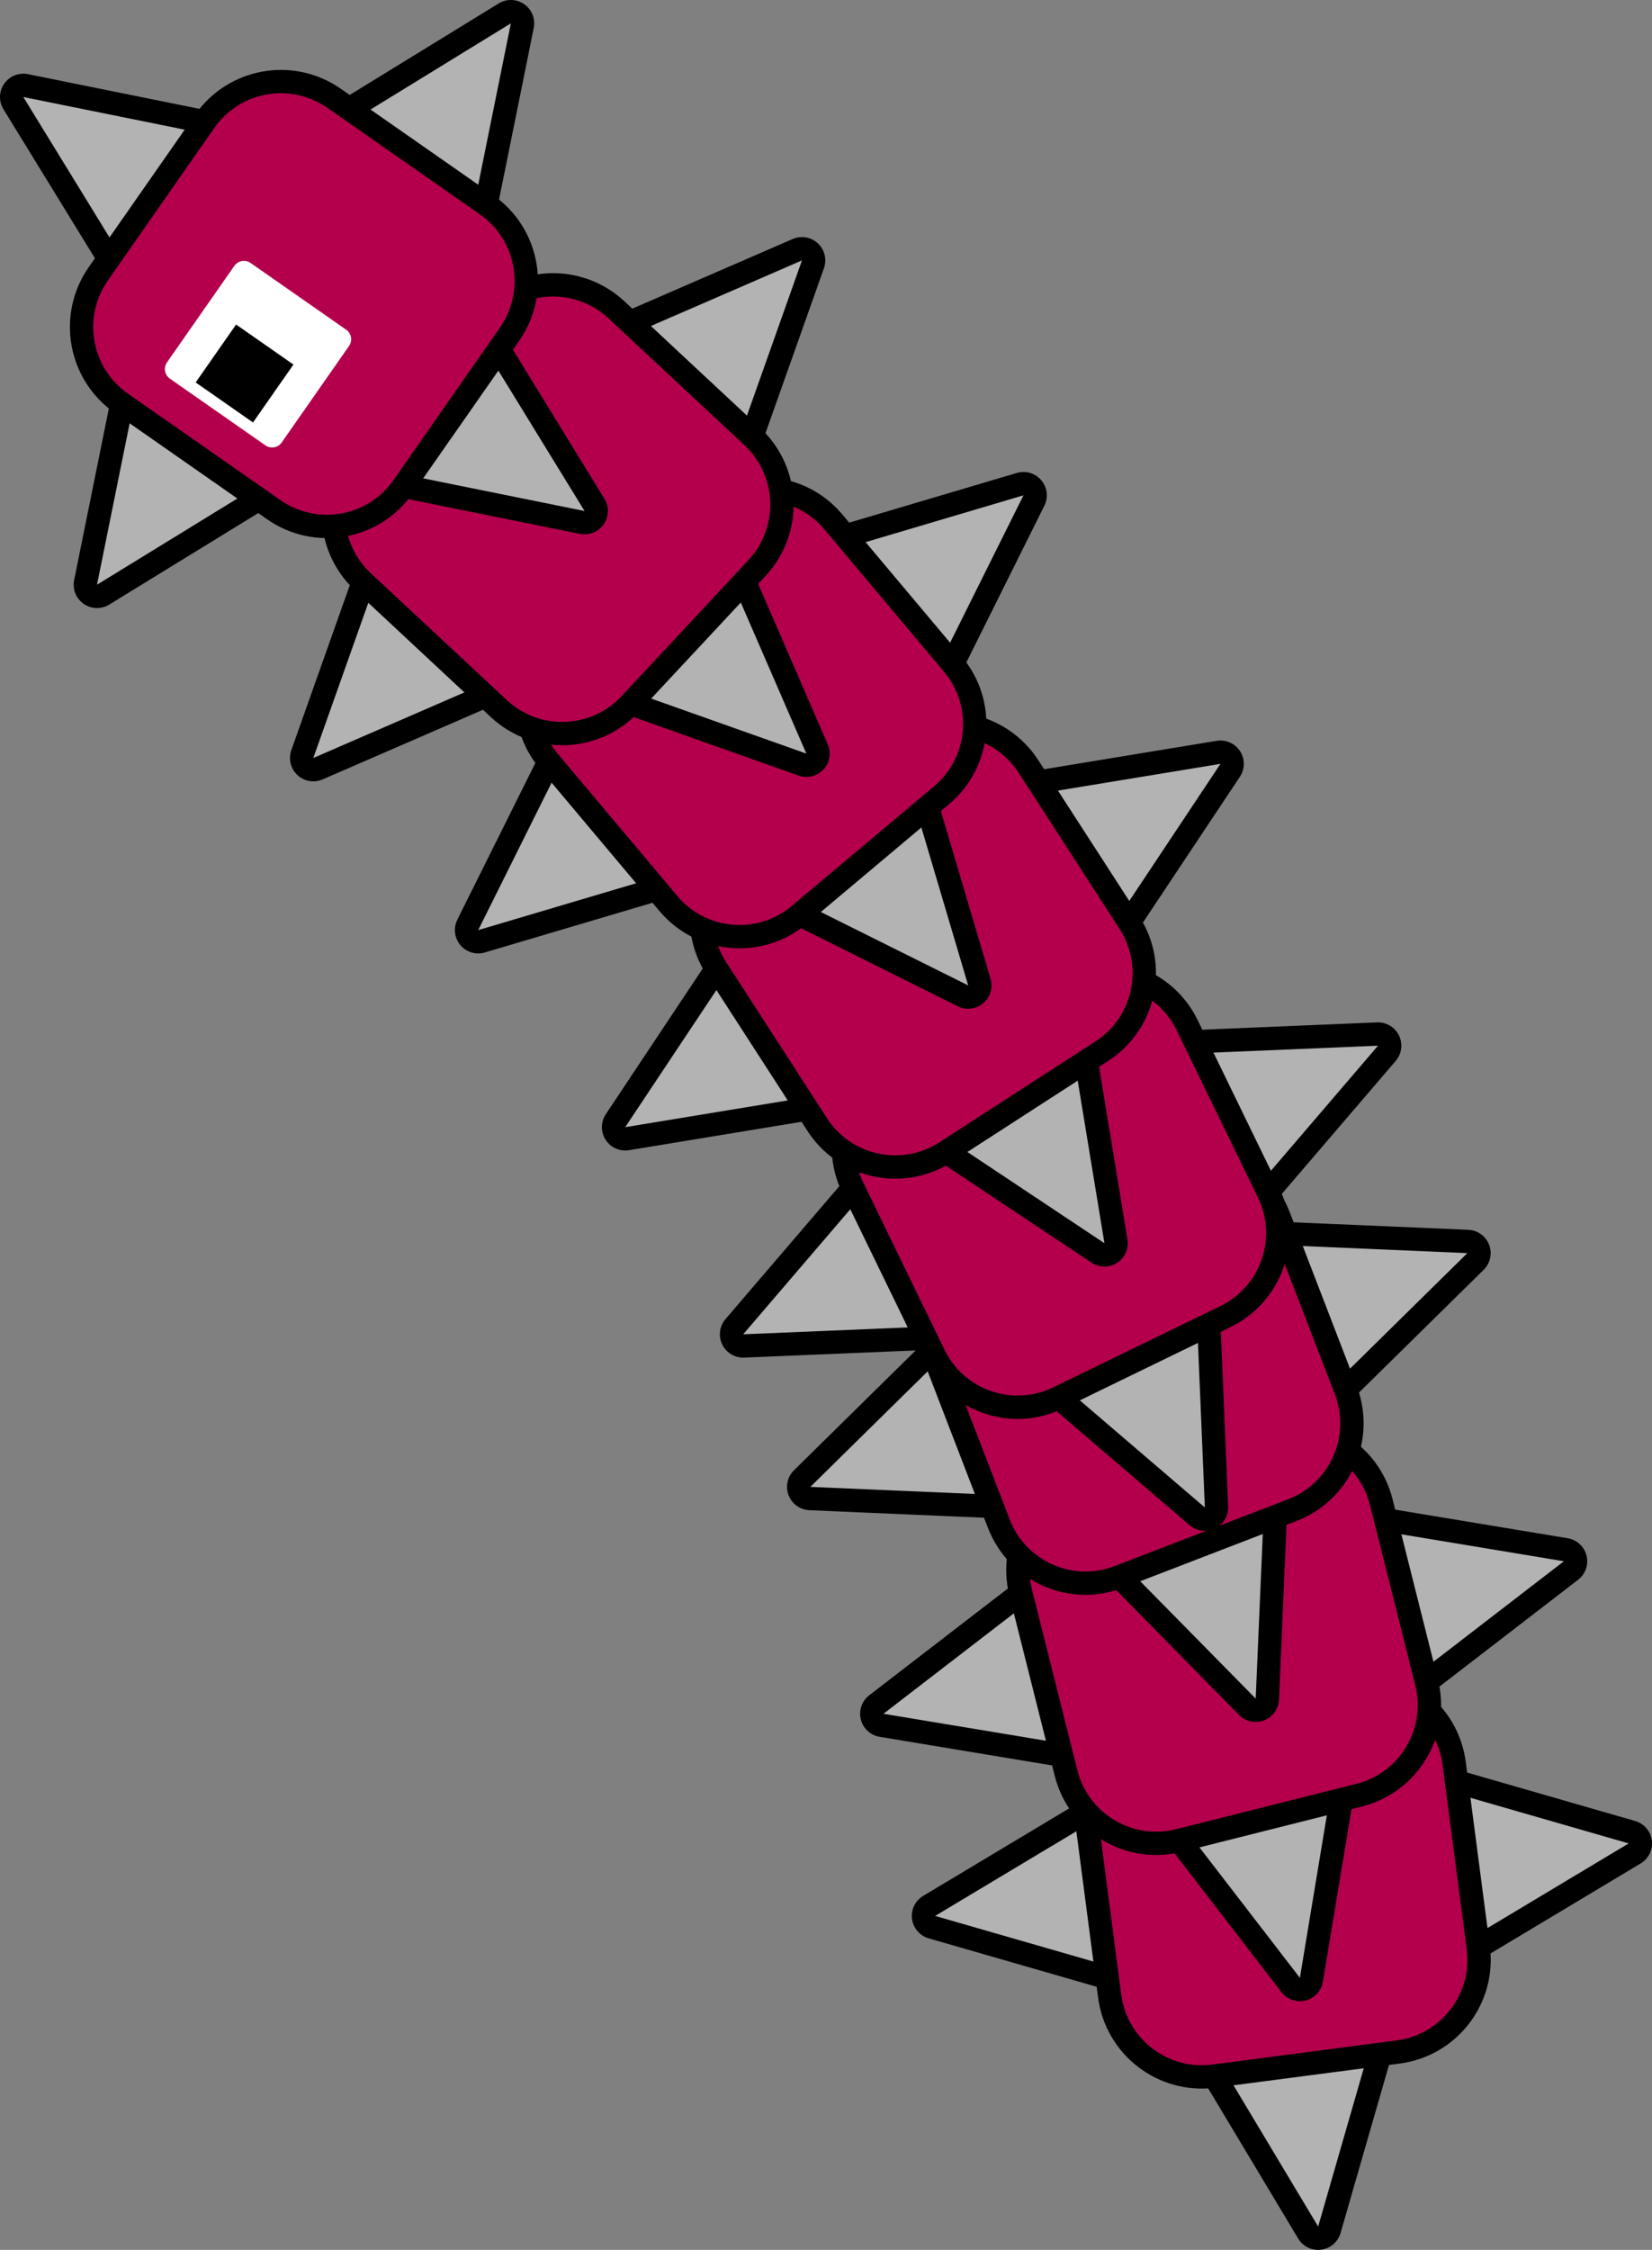 <svg version="1.1" xmlns="http://www.w3.org/2000/svg" xmlns:xlink="http://www.w3.org/1999/xlink" width="141.604" height="192.797" viewBox="0,0,141.604,192.797"><rect x="0" y="0" width="141.604" height="192.797" fill="#808080" stroke="none"/><g transform="translate(-134.119,-40.283)"><g data-paper-data="{&quot;isPaintingLayer&quot;:true}" fill-rule="nonzero" stroke-linecap="butt" stroke-miterlimit="10" stroke-dasharray="" stroke-dashoffset="0" style="mix-blend-mode: normal"><g data-paper-data="{&quot;index&quot;:null}"><g><path d="M273.723,198.251l-16.763,10.047l-2.023,-15.463z" fill="none" stroke="#000000" stroke-width="4" stroke-linejoin="round"/><path d="M273.723,198.251l-16.763,10.047l-2.023,-15.463z" fill="#b3b3b3" stroke="none" stroke-width="1" stroke-linejoin="miter"/></g><g><path d="M247.106,231.08l-10.047,-16.763l15.463,-2.023z" fill="none" stroke="#000000" stroke-width="4" stroke-linejoin="round"/><path d="M247.106,231.08l-10.047,-16.763l15.463,-2.023z" fill="#b3b3b3" stroke="none" stroke-width="1" stroke-linejoin="miter"/></g><g><path d="M214.277,204.463l16.763,-10.047l2.023,15.463z" fill="none" stroke="#000000" stroke-width="4" stroke-linejoin="round"/><path d="M214.277,204.463l16.763,-10.047l2.023,15.463z" fill="#b3b3b3" stroke="none" stroke-width="1" stroke-linejoin="miter"/></g><g><path d="M240.894,171.634l10.047,16.763l-15.463,2.023z" fill="none" stroke="#000000" stroke-width="4" stroke-linejoin="round"/><path d="M240.894,171.634l10.047,16.763l-15.463,2.023z" fill="#b3b3b3" stroke="none" stroke-width="1" stroke-linejoin="miter"/></g><path d="M229.235,211.324l-2.067,-15.799c-0.571,-4.363 2.503,-8.362 6.866,-8.933l15.799,-2.067c4.363,-0.571 8.362,2.503 8.933,6.866l2.067,15.799c0.571,4.363 -2.503,8.362 -6.866,8.933l-15.799,2.067c-4.363,0.571 -8.362,-2.503 -8.933,-6.866z" fill="#b4004c" stroke="#000000" stroke-width="2" stroke-linejoin="miter"/></g><g data-paper-data="{&quot;index&quot;:null}"><g><path d="M268.169,174.072l-15.484,11.925l-3.804,-15.124z" fill="none" stroke="#000000" stroke-width="4" stroke-linejoin="round"/><path d="M268.169,174.072l-15.484,11.925l-3.804,-15.124z" fill="#b3b3b3" stroke="none" stroke-width="1" stroke-linejoin="miter"/></g><g><path d="M245.541,209.769l-11.925,-15.484l15.124,-3.804z" fill="none" stroke="#000000" stroke-width="4" stroke-linejoin="round"/><path d="M245.541,209.769l-11.925,-15.484l15.124,-3.804z" fill="#b3b3b3" stroke="none" stroke-width="1" stroke-linejoin="miter"/></g><g><path d="M209.845,187.142l15.484,-11.925l3.804,15.124z" fill="none" stroke="#000000" stroke-width="4" stroke-linejoin="round"/><path d="M209.845,187.142l15.484,-11.925l3.804,15.124z" fill="#b3b3b3" stroke="none" stroke-width="1" stroke-linejoin="miter"/></g><g><path d="M232.472,151.445l11.925,15.484l-15.124,3.804z" fill="none" stroke="#000000" stroke-width="4" stroke-linejoin="round"/><path d="M232.472,151.445l11.925,15.484l-15.124,3.804z" fill="#b3b3b3" stroke="none" stroke-width="1" stroke-linejoin="miter"/></g><path d="M225.498,192.22l-3.887,-15.452c-1.073,-4.267 1.516,-8.596 5.783,-9.669l15.452,-3.887c4.267,-1.073 8.596,1.516 9.669,5.783l3.887,15.452c1.073,4.267 -1.516,8.596 -5.783,9.669l-15.452,3.887c-4.267,1.073 -8.596,-1.516 -9.669,-5.783z" fill="#b4004c" stroke="#000000" stroke-width="2" stroke-linejoin="miter"/></g><g data-paper-data="{&quot;index&quot;:null}"><g><path d="M259.894,147.667l-13.927,13.711l-5.606,-14.552z" fill="none" stroke="#000000" stroke-width="4" stroke-linejoin="round"/><path d="M259.894,147.667l-13.927,13.711l-5.606,-14.552z" fill="#b3b3b3" stroke="none" stroke-width="1" stroke-linejoin="miter"/></g><g><path d="M241.753,185.84l-13.711,-13.927l14.552,-5.606z" fill="none" stroke="#000000" stroke-width="4" stroke-linejoin="round"/><path d="M241.753,185.84l-13.711,-13.927l14.552,-5.606z" fill="#b3b3b3" stroke="none" stroke-width="1" stroke-linejoin="miter"/></g><g><path d="M203.58,167.698l13.927,-13.711l5.606,14.552z" fill="none" stroke="#000000" stroke-width="4" stroke-linejoin="round"/><path d="M203.58,167.698l13.927,-13.711l5.606,14.552z" fill="#b3b3b3" stroke="none" stroke-width="1" stroke-linejoin="miter"/></g><g><path d="M221.722,129.526l13.711,13.927l-14.552,5.606z" fill="none" stroke="#000000" stroke-width="4" stroke-linejoin="round"/><path d="M221.722,129.526l13.711,13.927l-14.552,5.606z" fill="#b3b3b3" stroke="none" stroke-width="1" stroke-linejoin="miter"/></g><path d="M219.733,170.845l-5.728,-14.868c-1.582,-4.106 0.464,-8.716 4.57,-10.298l14.868,-5.728c4.106,-1.582 8.716,0.464 10.298,4.57l5.728,14.868c1.582,4.106 -0.464,8.716 -4.57,10.298l-14.868,5.728c-4.106,1.582 -8.716,-0.464 -10.298,-4.57z" fill="#b4004c" stroke="#000000" stroke-width="2" stroke-linejoin="miter"/></g><g data-paper-data="{&quot;index&quot;:null}"><g><path d="M252.237,129.892l-12.715,14.842l-6.819,-14.025z" fill="none" stroke="#000000" stroke-width="4" stroke-linejoin="round"/><path d="M252.237,129.892l-12.715,14.842l-6.819,-14.025z" fill="#b3b3b3" stroke="none" stroke-width="1" stroke-linejoin="miter"/></g><g><path d="M237.395,169.464l-14.842,-12.715l14.025,-6.819z" fill="none" stroke="#000000" stroke-width="4" stroke-linejoin="round"/><path d="M237.395,169.464l-14.842,-12.715l14.025,-6.819z" fill="#b3b3b3" stroke="none" stroke-width="1" stroke-linejoin="miter"/></g><g><path d="M197.823,154.622l12.715,-14.842l6.819,14.025z" fill="none" stroke="#000000" stroke-width="4" stroke-linejoin="round"/><path d="M197.823,154.622l12.715,-14.842l6.819,14.025z" fill="#b3b3b3" stroke="none" stroke-width="1" stroke-linejoin="miter"/></g><g><path d="M212.665,115.05l14.842,12.715l-14.025,6.819z" fill="none" stroke="#000000" stroke-width="4" stroke-linejoin="round"/><path d="M212.665,115.05l14.842,12.715l-14.025,6.819z" fill="#b3b3b3" stroke="none" stroke-width="1" stroke-linejoin="miter"/></g><path d="M214.184,156.389l-6.967,-14.329c-1.924,-3.957 -0.276,-8.724 3.681,-10.648l14.329,-6.967c3.957,-1.924 8.724,-0.276 10.648,3.681l6.967,14.329c1.924,3.957 0.276,8.724 -3.681,10.648l-14.329,6.967c-3.957,1.924 -8.724,0.276 -10.648,-3.681z" fill="#b4004c" stroke="#000000" stroke-width="2" stroke-linejoin="miter"/></g><g data-paper-data="{&quot;index&quot;:null}"><g><path d="M238.733,105.739l-10.826,16.271l-8.466,-13.097z" fill="none" stroke="#000000" stroke-width="4" stroke-linejoin="round"/><path d="M238.733,105.739l-10.826,16.271l-8.466,-13.097z" fill="#b3b3b3" stroke="none" stroke-width="1" stroke-linejoin="miter"/></g><g><path d="M228.788,146.817l-16.271,-10.826l13.097,-8.466z" fill="none" stroke="#000000" stroke-width="4" stroke-linejoin="round"/><path d="M228.788,146.817l-16.271,-10.826l13.097,-8.466z" fill="#b3b3b3" stroke="none" stroke-width="1" stroke-linejoin="miter"/></g><g><path d="M187.711,136.872l10.826,-16.271l8.466,13.097z" fill="none" stroke="#000000" stroke-width="4" stroke-linejoin="round"/><path d="M187.711,136.872l10.826,-16.271l8.466,13.097z" fill="#b3b3b3" stroke="none" stroke-width="1" stroke-linejoin="miter"/></g><g><path d="M197.656,95.795l16.271,10.826l-13.097,8.466z" fill="none" stroke="#000000" stroke-width="4" stroke-linejoin="round"/><path d="M197.656,95.795l16.271,10.826l-13.097,8.466z" fill="#b3b3b3" stroke="none" stroke-width="1" stroke-linejoin="miter"/></g><path d="M204.166,136.646l-8.65,-13.381c-2.389,-3.695 -1.33,-8.627 2.366,-11.015l13.381,-8.65c3.695,-2.389 8.627,-1.33 11.015,2.366l8.65,13.381c2.389,3.695 1.33,8.627 -2.366,11.015l-13.381,8.65c-3.695,2.389 -8.627,1.33 -11.015,-2.366z" fill="#b4004c" stroke="#000000" stroke-width="2" stroke-linejoin="miter"/></g><g data-paper-data="{&quot;index&quot;:null}"><g><path d="M221.848,82.728l-8.711,17.495l-10.034,-11.938z" fill="none" stroke="#000000" stroke-width="4" stroke-linejoin="round"/><path d="M221.848,82.728l-8.711,17.495l-10.034,-11.938z" fill="#b3b3b3" stroke="none" stroke-width="1" stroke-linejoin="miter"/></g><g><path d="M217.108,124.725l-17.495,-8.711l11.938,-10.034z" fill="none" stroke="#000000" stroke-width="4" stroke-linejoin="round"/><path d="M217.108,124.725l-17.495,-8.711l11.938,-10.034z" fill="#b3b3b3" stroke="none" stroke-width="1" stroke-linejoin="miter"/></g><g><path d="M175.11,119.985l8.711,-17.495l10.034,11.938z" fill="none" stroke="#000000" stroke-width="4" stroke-linejoin="round"/><path d="M175.11,119.985l8.711,-17.495l10.034,11.938z" fill="#b3b3b3" stroke="none" stroke-width="1" stroke-linejoin="miter"/></g><g><path d="M179.851,77.987l17.495,8.711l-11.938,10.034z" fill="none" stroke="#000000" stroke-width="4" stroke-linejoin="round"/><path d="M179.851,77.987l17.495,8.711l-11.938,10.034z" fill="#b3b3b3" stroke="none" stroke-width="1" stroke-linejoin="miter"/></g><path d="M191.409,117.707l-10.252,-12.197c-2.831,-3.368 -2.396,-8.393 0.972,-11.225l12.197,-10.252c3.368,-2.831 8.393,-2.396 11.225,0.972l10.252,12.197c2.831,3.368 2.396,8.393 -0.972,11.225l-12.197,10.252c-3.368,2.831 -8.393,2.396 -11.225,-0.972z" fill="#b4004c" stroke="#000000" stroke-width="2" stroke-linejoin="miter"/></g><g data-paper-data="{&quot;index&quot;:null}"><g><path d="M202.86,62.599l-6.53,18.42l-11.405,-10.636z" fill="none" stroke="#000000" stroke-width="4" stroke-linejoin="round"/><path d="M202.86,62.599l-6.53,18.42l-11.405,-10.636z" fill="#b3b3b3" stroke="none" stroke-width="1" stroke-linejoin="miter"/></g><g><path d="M203.237,104.861l-18.42,-6.53l10.636,-11.405z" fill="none" stroke="#000000" stroke-width="4" stroke-linejoin="round"/><path d="M203.237,104.861l-18.42,-6.53l10.636,-11.405z" fill="#b3b3b3" stroke="none" stroke-width="1" stroke-linejoin="miter"/></g><g><path d="M160.974,105.238l6.53,-18.42l11.405,10.636z" fill="none" stroke="#000000" stroke-width="4" stroke-linejoin="round"/><path d="M160.974,105.238l6.53,-18.42l11.405,10.636z" fill="#b3b3b3" stroke="none" stroke-width="1" stroke-linejoin="miter"/></g><g><path d="M160.598,62.976l18.42,6.53l-10.636,11.405z" fill="none" stroke="#000000" stroke-width="4" stroke-linejoin="round"/><path d="M160.598,62.976l18.42,6.53l-10.636,11.405z" fill="#b3b3b3" stroke="none" stroke-width="1" stroke-linejoin="miter"/></g><path d="M176.877,101.005l-11.653,-10.867c-3.218,-3.001 -3.394,-8.042 -0.393,-11.26l10.867,-11.653c3.001,-3.218 8.042,-3.394 11.26,-0.393l11.653,10.867c3.218,3.001 3.394,8.042 0.393,11.26l-10.867,11.653c-3.001,3.218 -8.042,3.394 -11.26,0.393z" fill="#b4004c" stroke="#000000" stroke-width="2" stroke-linejoin="miter"/></g><g data-paper-data="{&quot;index&quot;:null}"><g><path d="M177.909,42.283l-3.874,19.156l-12.787,-8.926z" fill="none" stroke="#000000" stroke-width="4" stroke-linejoin="round"/><path d="M177.909,42.283l-3.874,19.156l-12.787,-8.926z" fill="#b3b3b3" stroke="none" stroke-width="1" stroke-linejoin="miter"/></g><g><path d="M184.224,84.072l-19.156,-3.874l8.926,-12.787z" fill="none" stroke="#000000" stroke-width="4" stroke-linejoin="round"/><path d="M184.224,84.072l-19.156,-3.874l8.926,-12.787z" fill="#b3b3b3" stroke="none" stroke-width="1" stroke-linejoin="miter"/></g><g><path d="M142.435,90.388l3.874,-19.156l12.787,8.926z" fill="none" stroke="#000000" stroke-width="4" stroke-linejoin="round"/><path d="M142.435,90.388l3.874,-19.156l12.787,8.926z" fill="#b3b3b3" stroke="none" stroke-width="1" stroke-linejoin="miter"/></g><g><path d="M136.119,48.598l19.156,3.874l-8.926,12.787z" fill="none" stroke="#000000" stroke-width="4" stroke-linejoin="round"/><path d="M136.119,48.598l19.156,3.874l-8.926,12.787z" fill="#b3b3b3" stroke="none" stroke-width="1" stroke-linejoin="miter"/></g><path d="M157.584,83.96l-13.065,-9.12c-3.608,-2.518 -4.491,-7.485 -1.973,-11.093l9.12,-13.065c2.518,-3.608 7.485,-4.491 11.093,-1.973l13.065,9.12c3.608,2.518 4.491,7.485 1.973,11.093l-9.12,13.065c-2.518,3.608 -7.485,4.491 -11.093,1.973z" fill="#b4004c" stroke="#000000" stroke-width="2" stroke-linejoin="miter"/><g><path d="M157.445,77.629l-8.193,-5.719l5.774,-8.272l8.193,5.719z" fill="#ffffff" stroke="#ffffff" stroke-width="2" stroke-linejoin="round"/><path d="M155.807,76.486l-4.916,-3.431l3.465,-4.963l4.916,3.431z" fill="#000000" stroke="none" stroke-width="1" stroke-linejoin="miter"/></g></g></g></g></svg>